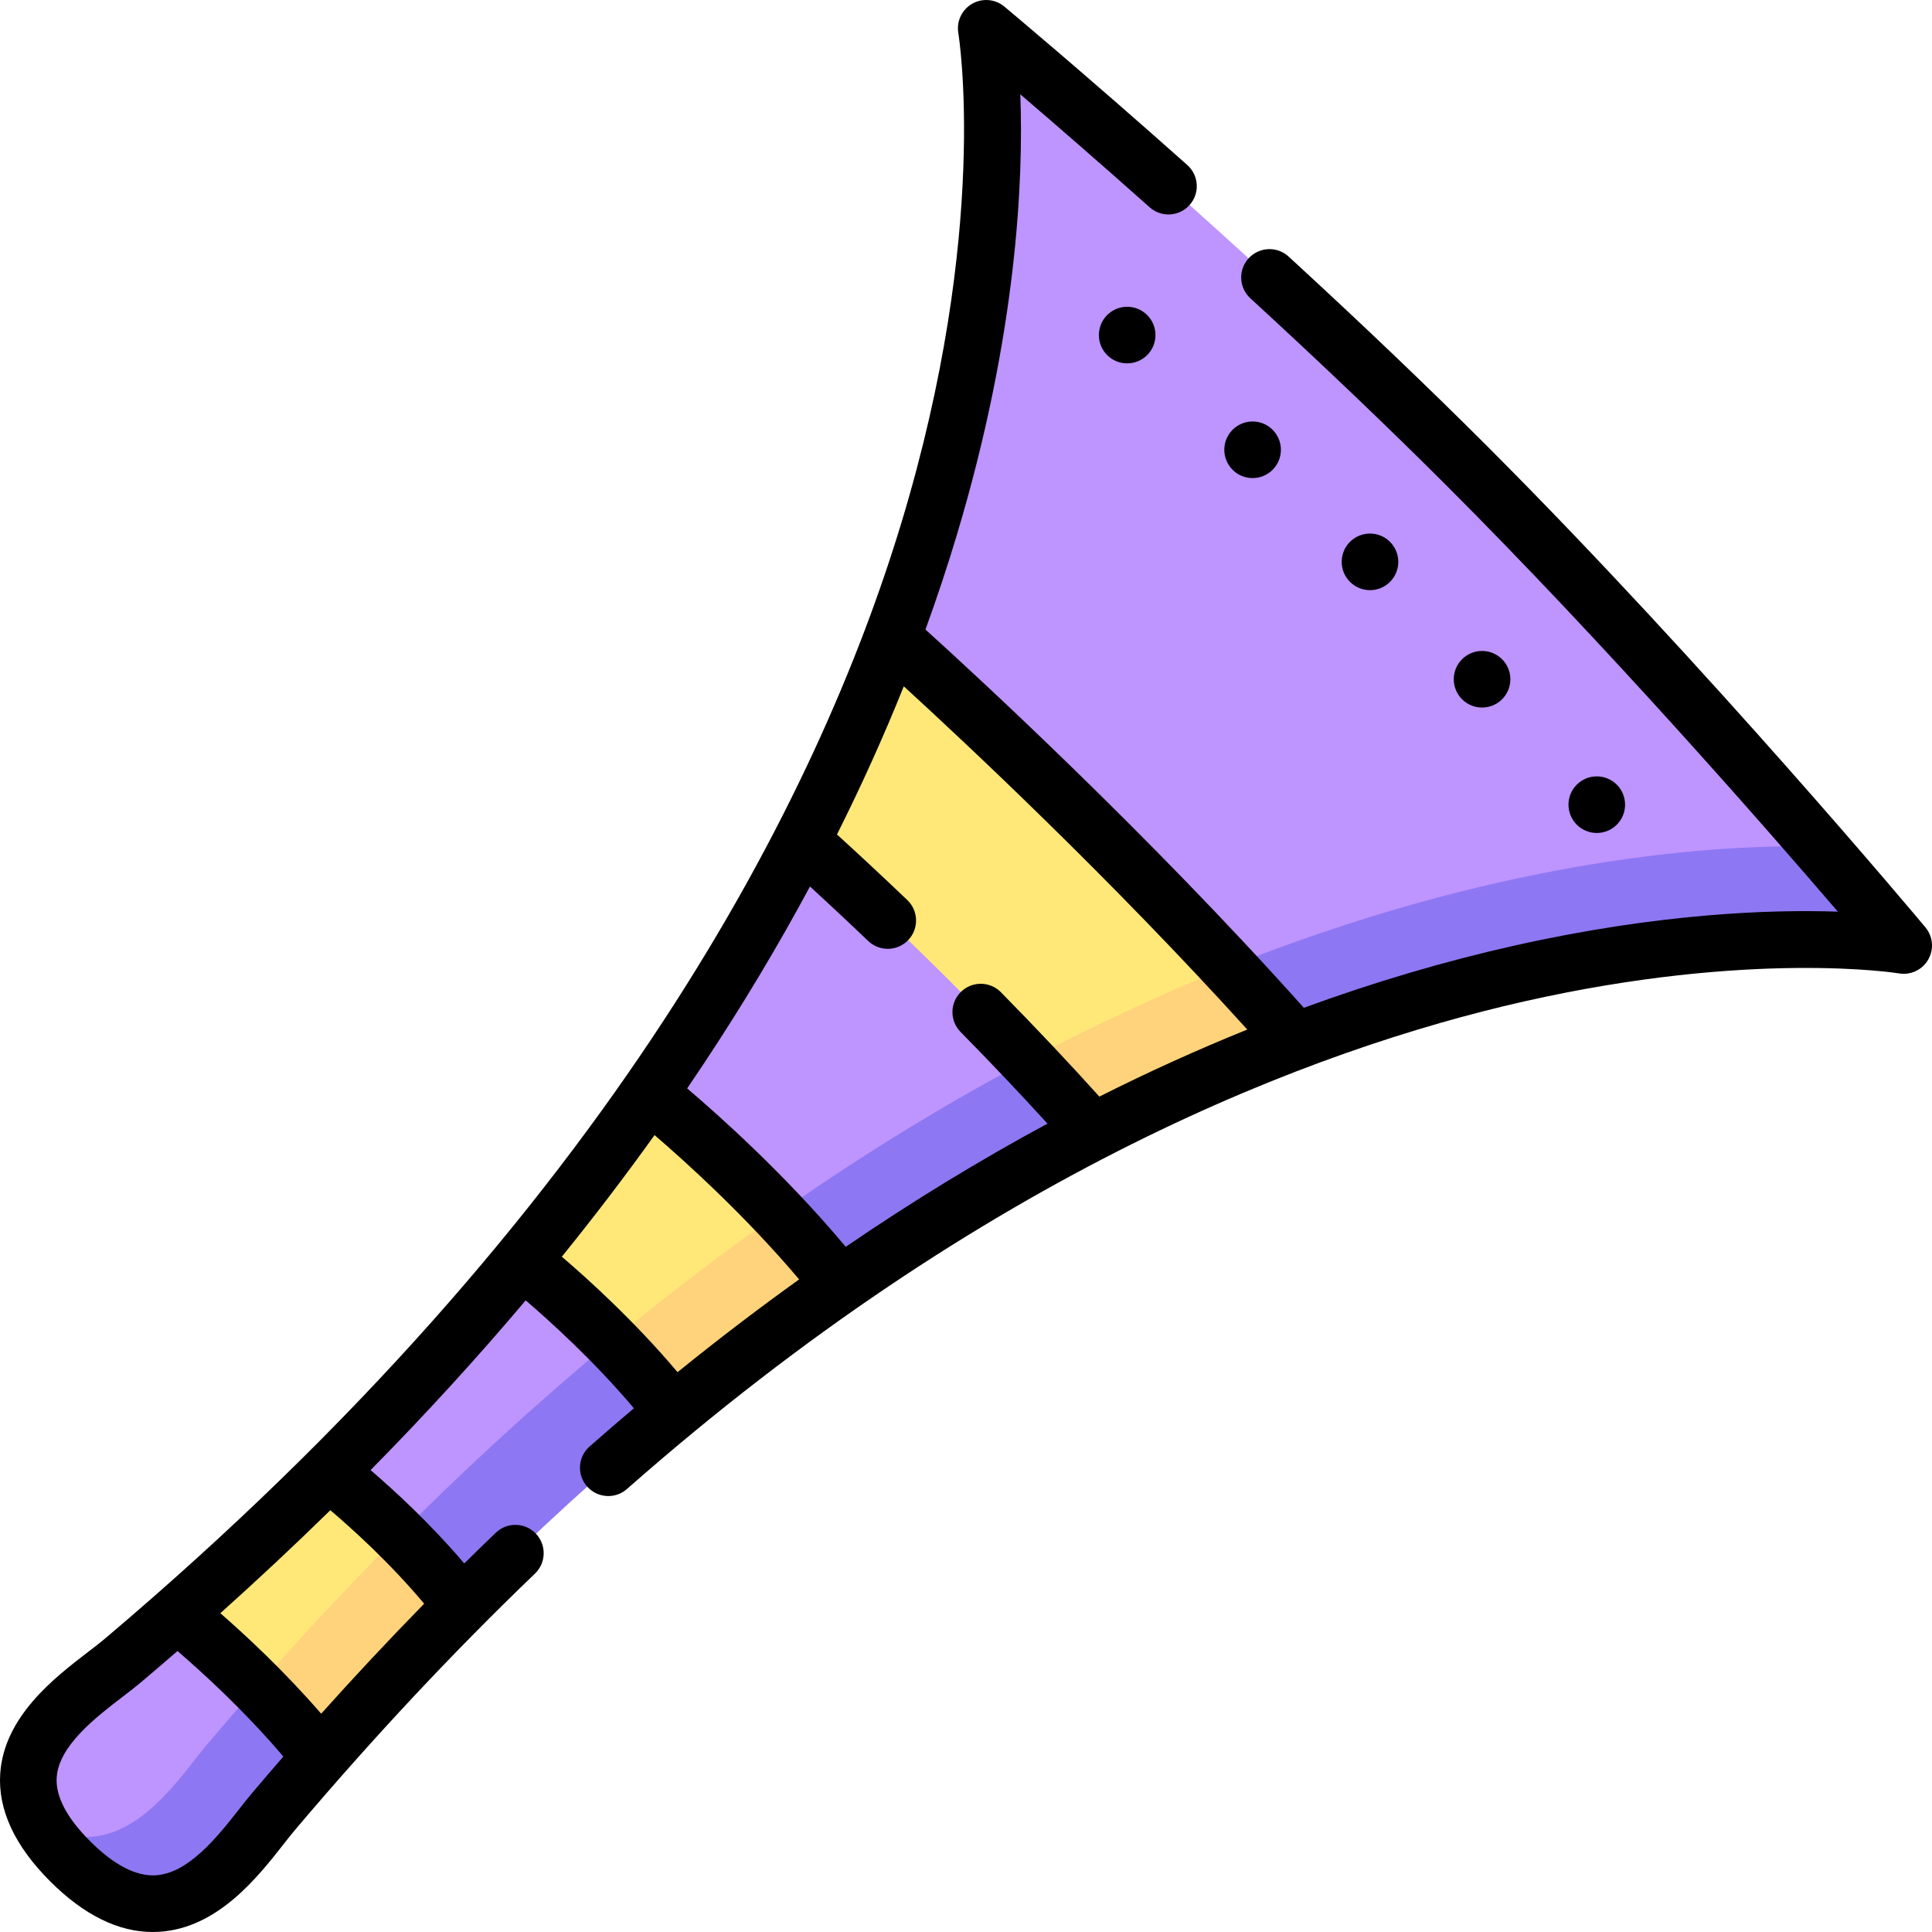 <svg id="Layer_1" enable-background="new 0 0 512 512" height="512" viewBox="0 0 512 512" width="512" xmlns="http://www.w3.org/2000/svg"><g><g><path d="m504.497 250.564s-64.856-11.073-161.164 25.343c-16.992 6.413-34.959 14.312-53.726 24.013-21.454 11.087-43.947 24.515-67.203 40.786-14.269 9.984-28.829 21.022-43.614 33.248-18.477 15.281-37.307 32.385-56.356 51.562-12.424 12.48-24.94 25.845-37.512 40.142-4.115 4.681-8.245 9.461-12.374 14.34-9.433 11.144-26.743 40.461-53.959 13.258-3.465-3.465-5.996-6.76-7.764-9.885-12.099-21.432 12.028-35.094 21.758-43.324 4.893-4.129 9.673-8.259 14.354-12.374 14.305-12.579 27.669-25.095 40.15-37.519 19.403-19.29 36.685-38.353 52.093-57.056 12.077-14.651 22.988-29.097 32.859-43.254 16.214-23.271 29.599-45.778 40.63-67.246 9.61-18.717 17.437-36.628 23.794-53.592 36.204-96.463 24.897-161.51 24.897-161.51s68.292 56.894 127.258 115.845c36.126 36.112 71.481 75.738 93.451 101.003 13.886 15.981 22.428 26.22 22.428 26.22z" fill="#be94ff"/><path d="m504.497 250.564s-64.856-11.073-161.164 25.343c-16.992 6.413-34.959 14.312-53.726 24.013-21.454 11.087-43.947 24.515-67.203 40.786-14.269 9.984-28.829 21.022-43.614 33.248-18.477 15.281-37.307 32.385-56.356 51.562-12.424 12.48-24.94 25.845-37.512 40.142-4.115 4.681-8.245 9.461-12.374 14.34-9.433 11.144-26.743 40.461-53.959 13.258-3.465-3.465-5.996-6.76-7.764-9.885 21.581 12.247 35.815-11.321 44.046-21.051 192.199-227.186 378.125-239.164 427.199-237.976 13.885 15.981 22.427 26.22 22.427 26.22z" fill="#8e77f2"/><g fill="#ffe878"><path d="m222.404 340.706c-14.269 9.984-28.829 21.022-43.614 33.248l-.799-.375c-5.162-6.562-10.748-12.714-16.037-18.088-12.282-12.509-22.946-20.895-22.946-20.895l.17-1.499c12.077-14.651 22.988-29.097 32.859-43.254.467.368 16.766 13.371 34.21 31.806 5.466 5.763 11.038 12.056 16.271 18.675z"/><path d="m84.921 465.659c-5.416-6.845-11.285-13.209-16.773-18.71-10.14-10.211-18.958-17.458-21.213-19.276 14.305-12.579 27.669-25.095 40.15-37.519.339.255 8.726 6.732 18.703 16.638 5.431 5.374 11.321 11.759 16.645 18.71v.014c-12.424 12.481-24.939 25.845-37.512 40.143z"/><path d="m343.333 275.907c-16.992 6.413-34.959 14.312-53.726 24.013-5.713-6.449-11.554-12.784-17.317-18.873-30.681-32.407-59.538-57.969-59.538-57.969l-.085-.481c9.61-18.717 17.437-36.628 23.794-53.592 0 0 44.35 39.273 89.11 87.313 5.954 6.392 11.908 12.94 17.77 19.566z"/></g><path d="m122.433 425.516c-12.424 12.48-24.94 25.845-37.512 40.142-5.416-6.845-11.285-13.209-16.773-18.71 12.601-14.269 25.166-27.641 37.639-40.157 5.431 5.374 11.321 11.759 16.645 18.71v.015z" fill="#ffd37b"/><path d="m222.517 340.324-.113.382c-14.269 9.984-28.829 21.022-43.614 33.248l-.799-.375c-5.162-6.562-10.748-12.714-16.037-18.088 14.984-12.41 29.776-23.653 44.293-33.842 5.466 5.763 11.038 12.057 16.27 18.675z" fill="#ffd37b"/><path d="m343.333 275.907c-16.992 6.413-34.959 14.312-53.726 24.013-5.713-6.449-11.554-12.784-17.317-18.873 18.533-9.822 36.352-17.982 53.281-24.728 5.954 6.392 11.908 12.94 17.77 19.566z" fill="#ffd37b"/></g><g><path d="m510.261 245.762c-.571-.686-57.812-69.209-116.342-127.722-15.567-15.562-33.204-32.399-52.419-50.043-3.051-2.801-7.795-2.6-10.597.452-2.801 3.051-2.599 7.795.452 10.597 19.06 17.501 36.542 34.191 51.96 49.603 42.359 42.347 84.07 90.019 103.735 112.95-17.74-.603-47.323.4-85.57 8.964-18.565 4.157-37.258 9.678-55.945 16.513-41.389-46.281-86.98-88.215-100.275-100.24 3.014-8.301 5.772-16.612 8.269-24.924 16.055-53.45 17.705-94.546 16.866-116.916 8.552 7.327 20.512 17.688 34.28 29.94 3.094 2.755 7.835 2.479 10.588-.616 2.754-3.095 2.478-7.835-.617-10.589-27.781-24.724-48.284-41.824-48.488-41.994-2.413-2.011-5.821-2.298-8.543-.731-2.721 1.567-4.177 4.67-3.648 7.766.087.512 8.458 52.05-15.104 129.822-21.783 71.894-76.093 181.561-211.128 295.727-1.188 1.004-2.731 2.188-4.366 3.442-8.887 6.817-22.317 17.12-23.312 32.293-.623 9.516 3.828 19.106 13.229 28.505 8.928 8.925 18.067 13.439 27.193 13.439.552 0 1.104-.017 1.656-.05 15.51-.929 26.074-14.377 33.064-23.276 1.114-1.417 2.166-2.757 3.071-3.826 20.598-24.349 41.964-47.169 63.505-67.829 2.989-2.867 3.088-7.615.222-10.605-2.868-2.99-7.615-3.088-10.604-.222-2.79 2.676-5.578 5.388-8.361 8.134-9.06-10.656-18.654-19.45-24.823-24.736 14.569-14.78 28.281-29.784 41.109-44.979 6.426 5.507 18.076 16.051 28.678 28.591-3.932 3.321-7.85 6.7-11.752 10.136-3.108 2.737-3.409 7.477-.671 10.585 1.482 1.684 3.552 2.543 5.631 2.543 1.761 0 3.529-.616 4.954-1.872 95.227-83.869 181.821-116.547 237.696-129.193 60.489-13.69 99.01-7.505 99.381-7.444 3.092.531 6.194-.928 7.762-3.649 1.57-2.722 1.275-6.133-.736-8.546zm-443.442 229.399c-1.081 1.277-2.214 2.72-3.414 4.248-5.65 7.192-13.388 17.042-22.166 17.568-5.201.287-11.045-2.725-17.346-9.023-6.212-6.211-9.195-11.902-8.867-16.917.55-8.39 10.331-15.894 17.473-21.372 1.78-1.365 3.46-2.654 4.92-3.889 3.236-2.736 6.442-5.482 9.617-8.238 6.429 5.527 17.7 15.773 28.056 27.971-2.77 3.19-5.529 6.408-8.273 9.652zm45.588-50.164c-9.177 9.378-18.29 19.112-27.293 29.153-9.815-11.337-20.047-20.818-26.718-26.632 10.044-9.002 19.761-18.103 29.146-27.294 5.832 4.954 15.805 13.965 24.865 24.773zm67.151-61.357c-11.464-13.593-23.844-24.775-30.671-30.599 8.628-10.658 16.823-21.405 24.575-32.23 8.407 7.226 24.133 21.456 38.317 38.242-10.831 7.766-21.577 15.966-32.221 24.587zm111.782-73.031c-7.997-8.878-16.751-18.159-26.086-27.654-2.903-2.954-7.652-2.995-10.606-.09-2.954 2.903-2.994 7.652-.09 10.606 8.18 8.32 15.898 16.464 23.036 24.304-17.977 9.695-35.827 20.593-53.475 32.642-15.85-18.969-33.368-34.628-42.017-41.974 1.442-2.116 2.867-4.235 4.274-6.357 10.335-15.578 19.769-31.316 28.277-47.162 3.879 3.556 9.199 8.496 15.433 14.448 1.453 1.387 3.316 2.075 5.178 2.075 1.978 0 3.952-.777 5.426-2.321 2.86-2.996 2.75-7.743-.246-10.604-8.174-7.803-14.709-13.813-18.637-17.379 6.533-13.034 12.439-26.13 17.705-39.261 16.313 14.915 54.863 50.987 91.034 90.958-13.105 5.287-26.189 11.216-39.206 17.769z"/><circle cx="298.712" cy="88.798" r="7.5"/><circle cx="331.952" cy="119.198" r="7.5"/><circle cx="363.062" cy="148.897" r="7.5"/><circle cx="392.762" cy="180.008" r="7.5"/><circle cx="423.162" cy="213.248" r="7.5"/></g></g></svg>
